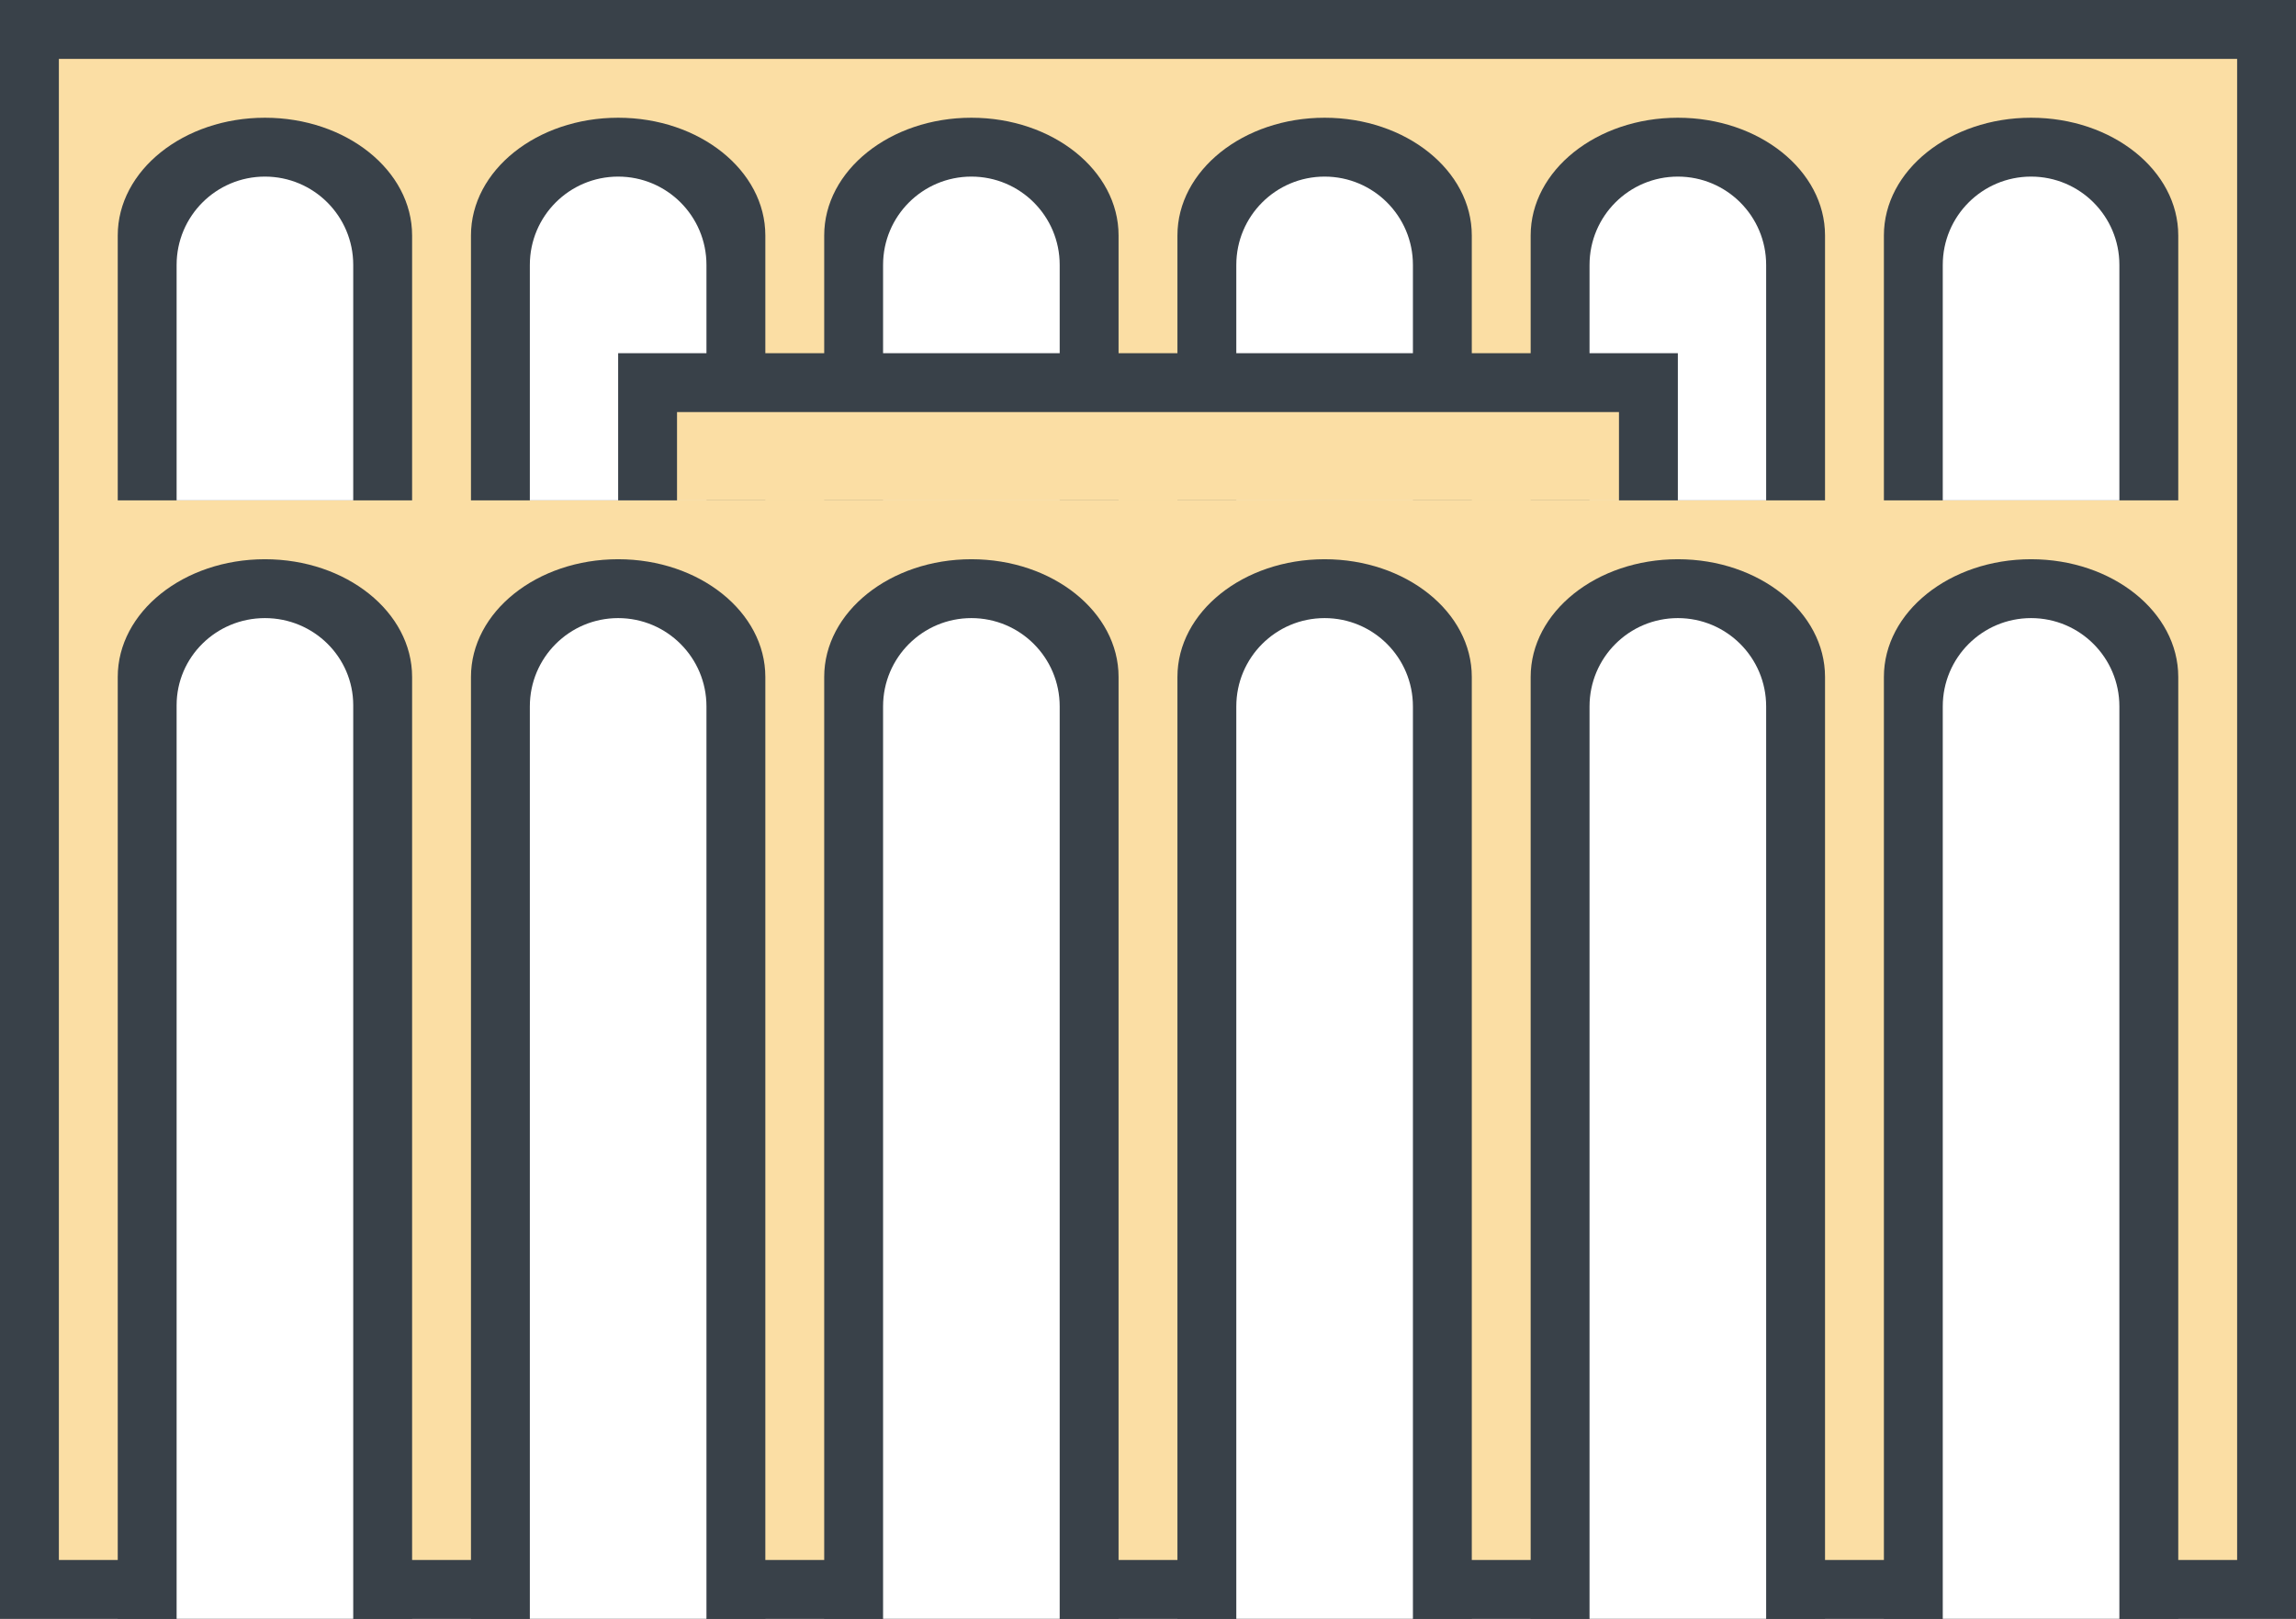 <svg width="78" height="55" xmlns="http://www.w3.org/2000/svg"><rect width="100%" height="100%" fill="#808080" stroke="none"/><g fill="none" fill-rule="evenodd"><path stroke="#394149" stroke-width="2" fill="#FBDEA4" d="M1 1h76v53H1z"/><path d="M4 23c0-2.209 2.239-4 5-4s5 1.791 5 4v32H4V23z" fill="#394149"/><path d="M6 23.961C6 22.325 7.343 21 9 21s3 1.325 3 2.961V55.539H6V23.961z" fill="#FFF"/><path d="M16 23c0-2.209 2.239-4 5-4s5 1.791 5 4v32H16V23z" fill="#394149"/><path d="M18 24c0-1.657 1.343-3 3-3s3 1.343 3 3v32h-6V24z" fill="#FFF"/><path d="M28 23c0-2.209 2.239-4 5-4s5 1.791 5 4v32H28V23z" fill="#394149"/><path d="M30 24c0-1.657 1.343-3 3-3s3 1.343 3 3v32h-6V24z" fill="#FFF"/><path d="M40 23c0-2.209 2.239-4 5-4s5 1.791 5 4v32H40V23z" fill="#394149"/><path d="M42 24c0-1.657 1.343-3 3-3s3 1.343 3 3v32h-6V24z" fill="#FFF"/><path d="M52 23c0-2.209 2.239-4 5-4s5 1.791 5 4v32H52V23z" fill="#394149"/><path d="M54 24c0-1.657 1.343-3 3-3s3 1.343 3 3v32h-6V24z" fill="#FFF"/><path d="M64 23c0-2.209 2.239-4 5-4s5 1.791 5 4v32H64V23z" fill="#394149"/><path d="M66 24c0-1.657 1.343-3 3-3s3 1.343 3 3v32h-6V24z" fill="#FFF"/><path d="M4 8c0-2.209 2.239-4 5-4s5 1.791 5 4v9H4V8z" fill="#394149"/><path d="M6 9c0-1.657 1.343-3 3-3s3 1.343 3 3v8H6V9z" fill="#FFF"/><g><path d="M16 8c0-2.209 2.239-4 5-4s5 1.791 5 4v9H16V8z" fill="#394149"/><path d="M18 9c0-1.657 1.343-3 3-3s3 1.343 3 3v8h-6V9z" fill="#FFF"/></g><g><path d="M28 8c0-2.209 2.239-4 5-4s5 1.791 5 4v9H28V8z" fill="#394149"/><path d="M30 9c0-1.657 1.343-3 3-3s3 1.343 3 3v8h-6V9z" fill="#FFF"/></g><g><path d="M40 8c0-2.209 2.239-4 5-4s5 1.791 5 4v9H40V8z" fill="#394149"/><path d="M42 9c0-1.657 1.343-3 3-3s3 1.343 3 3v8h-6V9z" fill="#FFF"/></g><g><path d="M52 8c0-2.209 2.239-4 5-4s5 1.791 5 4v9H52V8z" fill="#394149"/><path d="M54 9c0-1.657 1.343-3 3-3s3 1.343 3 3v8h-6V9z" fill="#FFF"/></g><g><path d="M64 8c0-2.209 2.239-4 5-4s5 1.791 5 4v9H64V8z" fill="#394149"/><path d="M66 9c0-1.657 1.343-3 3-3s3 1.343 3 3v8h-6V9z" fill="#FFF"/></g><path stroke="#394149" stroke-width="2" fill="#FBDEA4" d="M22 17v-4h34v4"/></g></svg>
